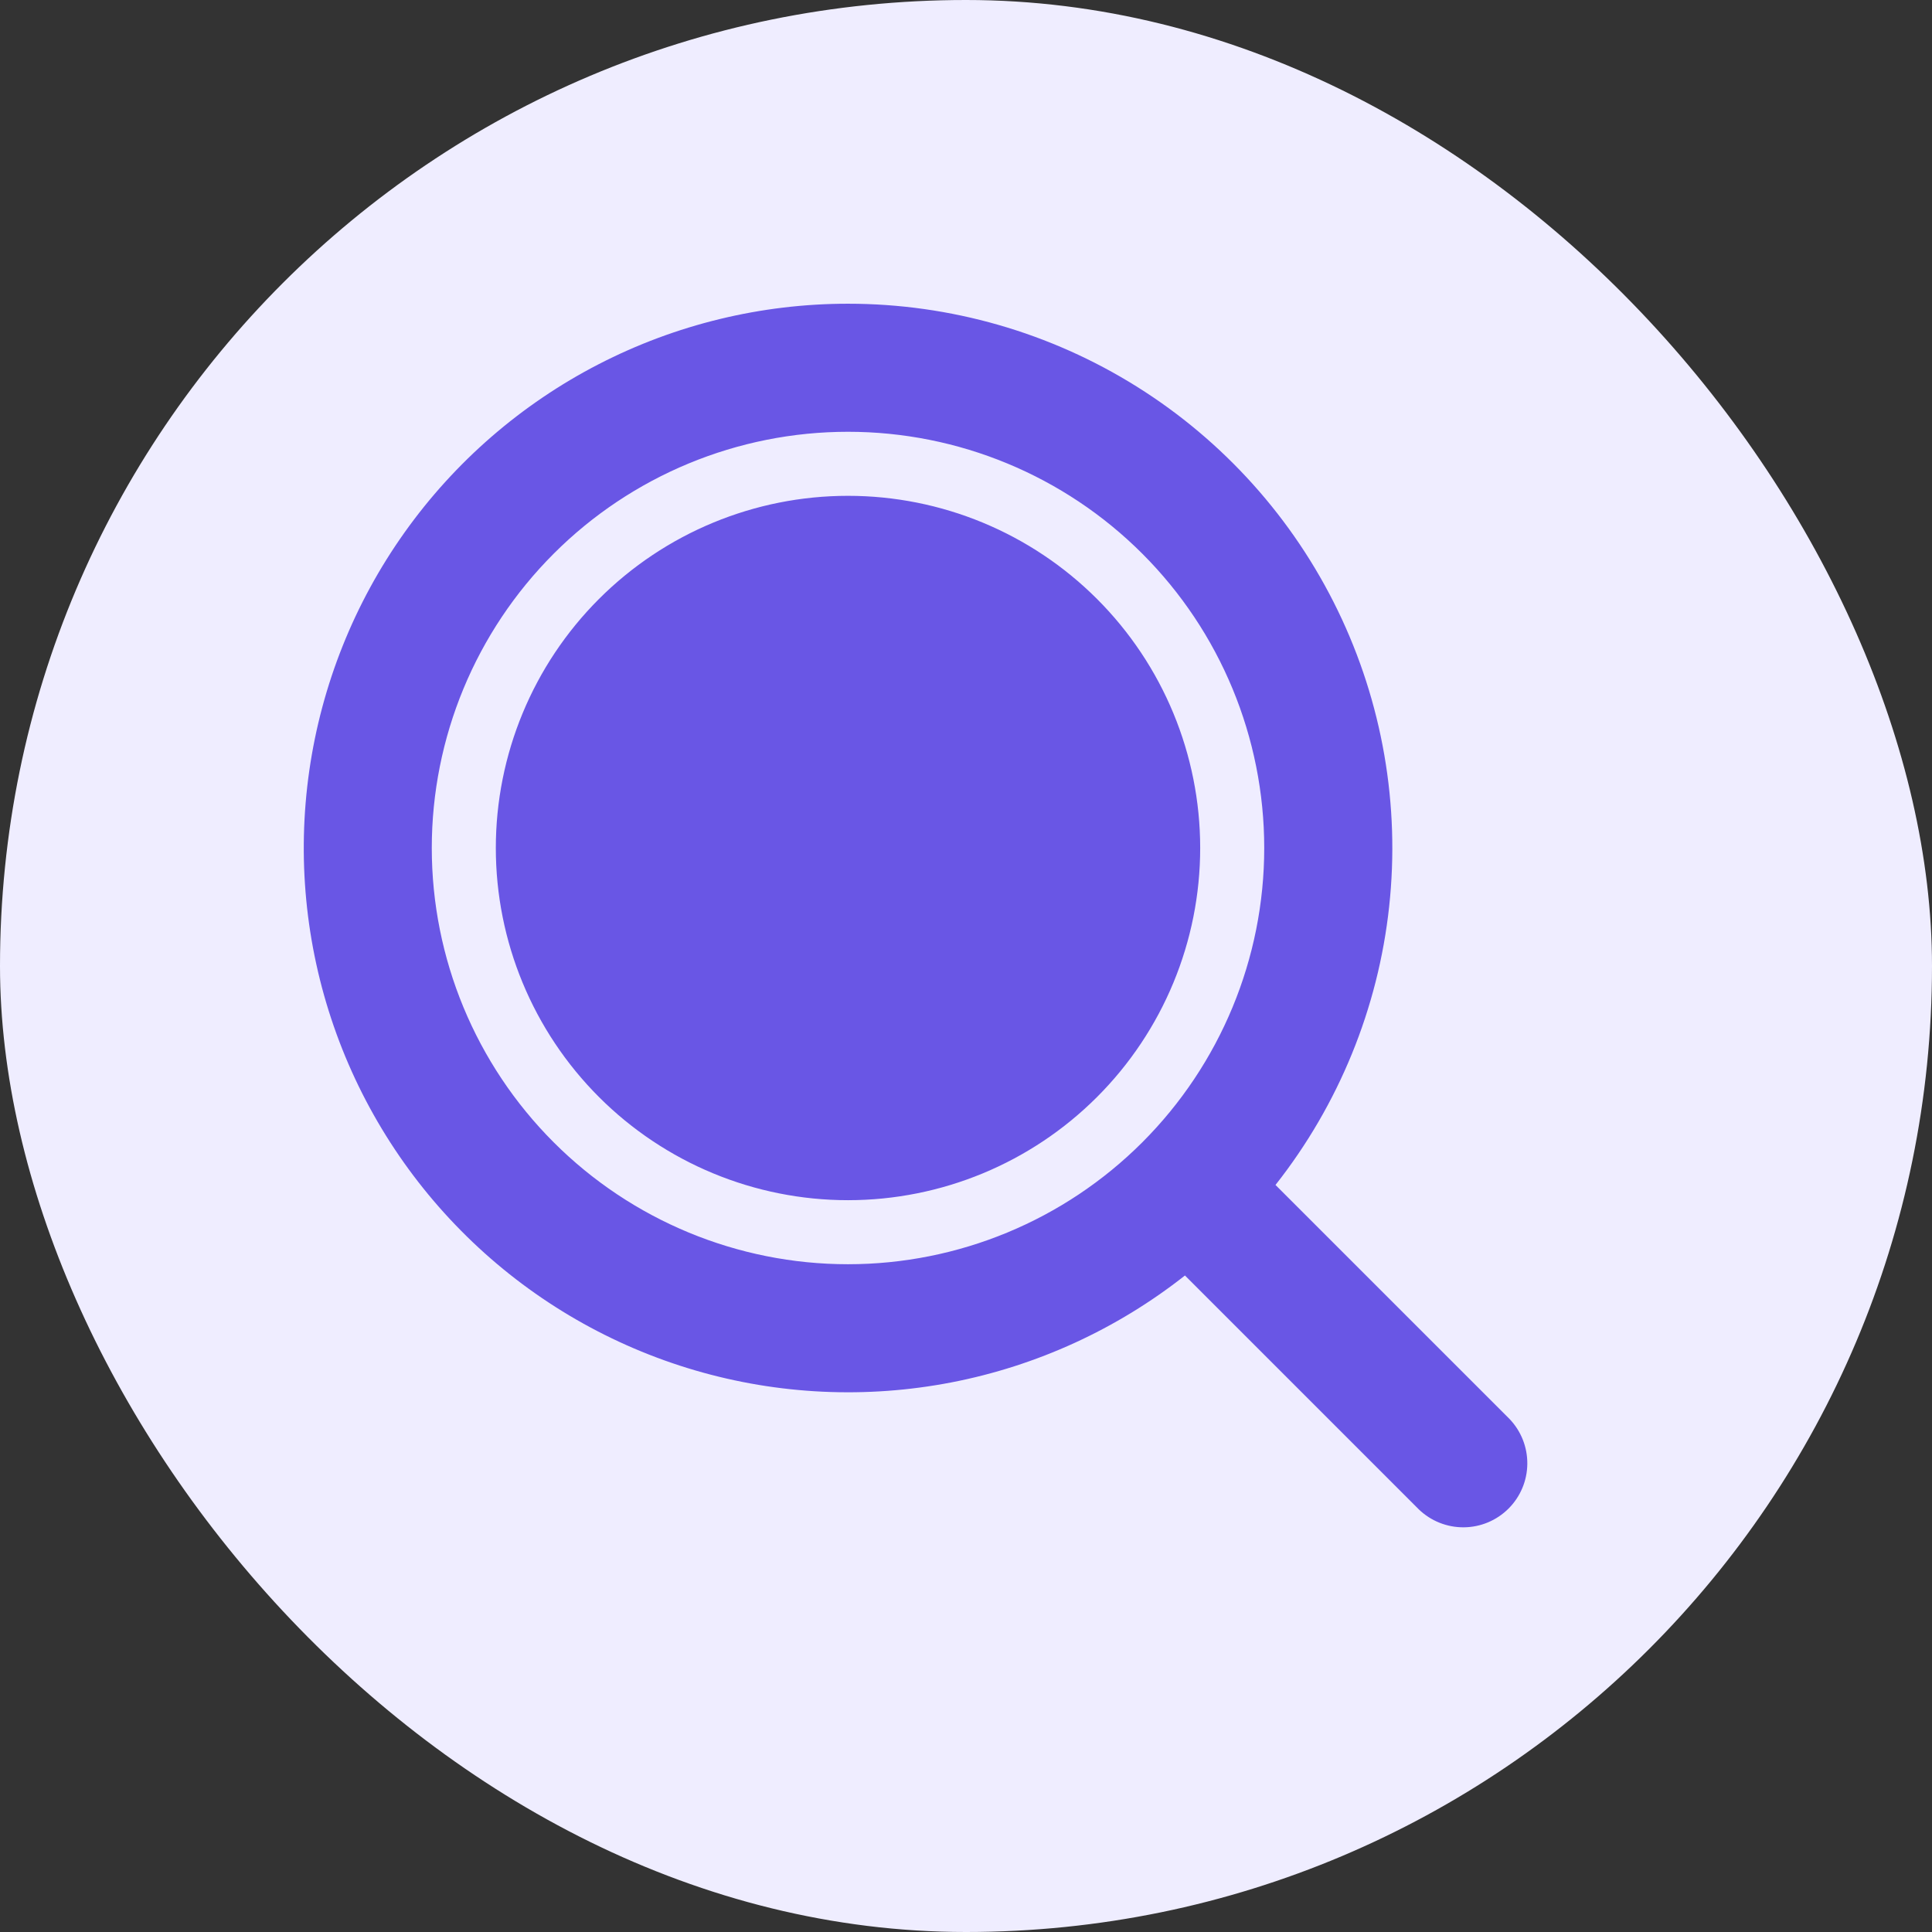 <svg width="88" height="88" viewBox="0 0 88 88" fill="none" xmlns="http://www.w3.org/2000/svg">
<rect x="0" y="0" width="88" height="88" fill="#333333" stroke="none"/>
<rect width="88" height="88" rx="44" fill="#EFEDFF"/>
<path d="M38.625 13.834C43.28 13.833 47.841 15.143 51.786 17.614C55.731 20.085 58.901 23.616 60.933 27.805C62.964 31.993 63.776 36.668 63.274 41.296C62.773 45.924 60.979 50.317 58.097 53.973L68.749 64.624C69.28 65.174 69.574 65.911 69.567 66.676C69.561 67.441 69.254 68.172 68.713 68.713C68.172 69.254 67.441 69.561 66.676 69.567C65.911 69.574 65.175 69.28 64.624 68.749L53.973 58.097C50.868 60.544 47.223 62.213 43.342 62.965C39.461 63.716 35.456 63.529 31.662 62.418C27.868 61.307 24.395 59.306 21.532 56.579C18.669 53.853 16.499 50.482 15.204 46.747C13.909 43.012 13.526 39.021 14.087 35.108C14.648 31.195 16.136 27.472 18.428 24.251C20.72 21.03 23.749 18.404 27.263 16.592C30.776 14.78 34.672 13.834 38.625 13.834ZM38.625 19.667C33.597 19.667 28.775 21.664 25.22 25.22C21.664 28.775 19.667 33.597 19.667 38.625C19.667 43.653 21.664 48.475 25.22 52.031C28.775 55.586 33.597 57.584 38.625 57.584C43.653 57.584 48.476 55.586 52.031 52.031C55.586 48.475 57.584 43.653 57.584 38.625C57.584 33.597 55.586 28.775 52.031 25.22C48.476 21.664 43.653 19.667 38.625 19.667ZM38.625 22.584C42.88 22.584 46.96 24.274 49.968 27.282C52.977 30.29 54.667 34.371 54.667 38.625C54.667 42.88 52.977 46.96 49.968 49.968C46.96 52.977 42.88 54.667 38.625 54.667C34.371 54.667 30.291 52.977 27.282 49.968C24.274 46.96 22.584 42.88 22.584 38.625C22.584 34.371 24.274 30.29 27.282 27.282C30.291 24.274 34.371 22.584 38.625 22.584Z" fill="#6956E5"/>
</svg>
